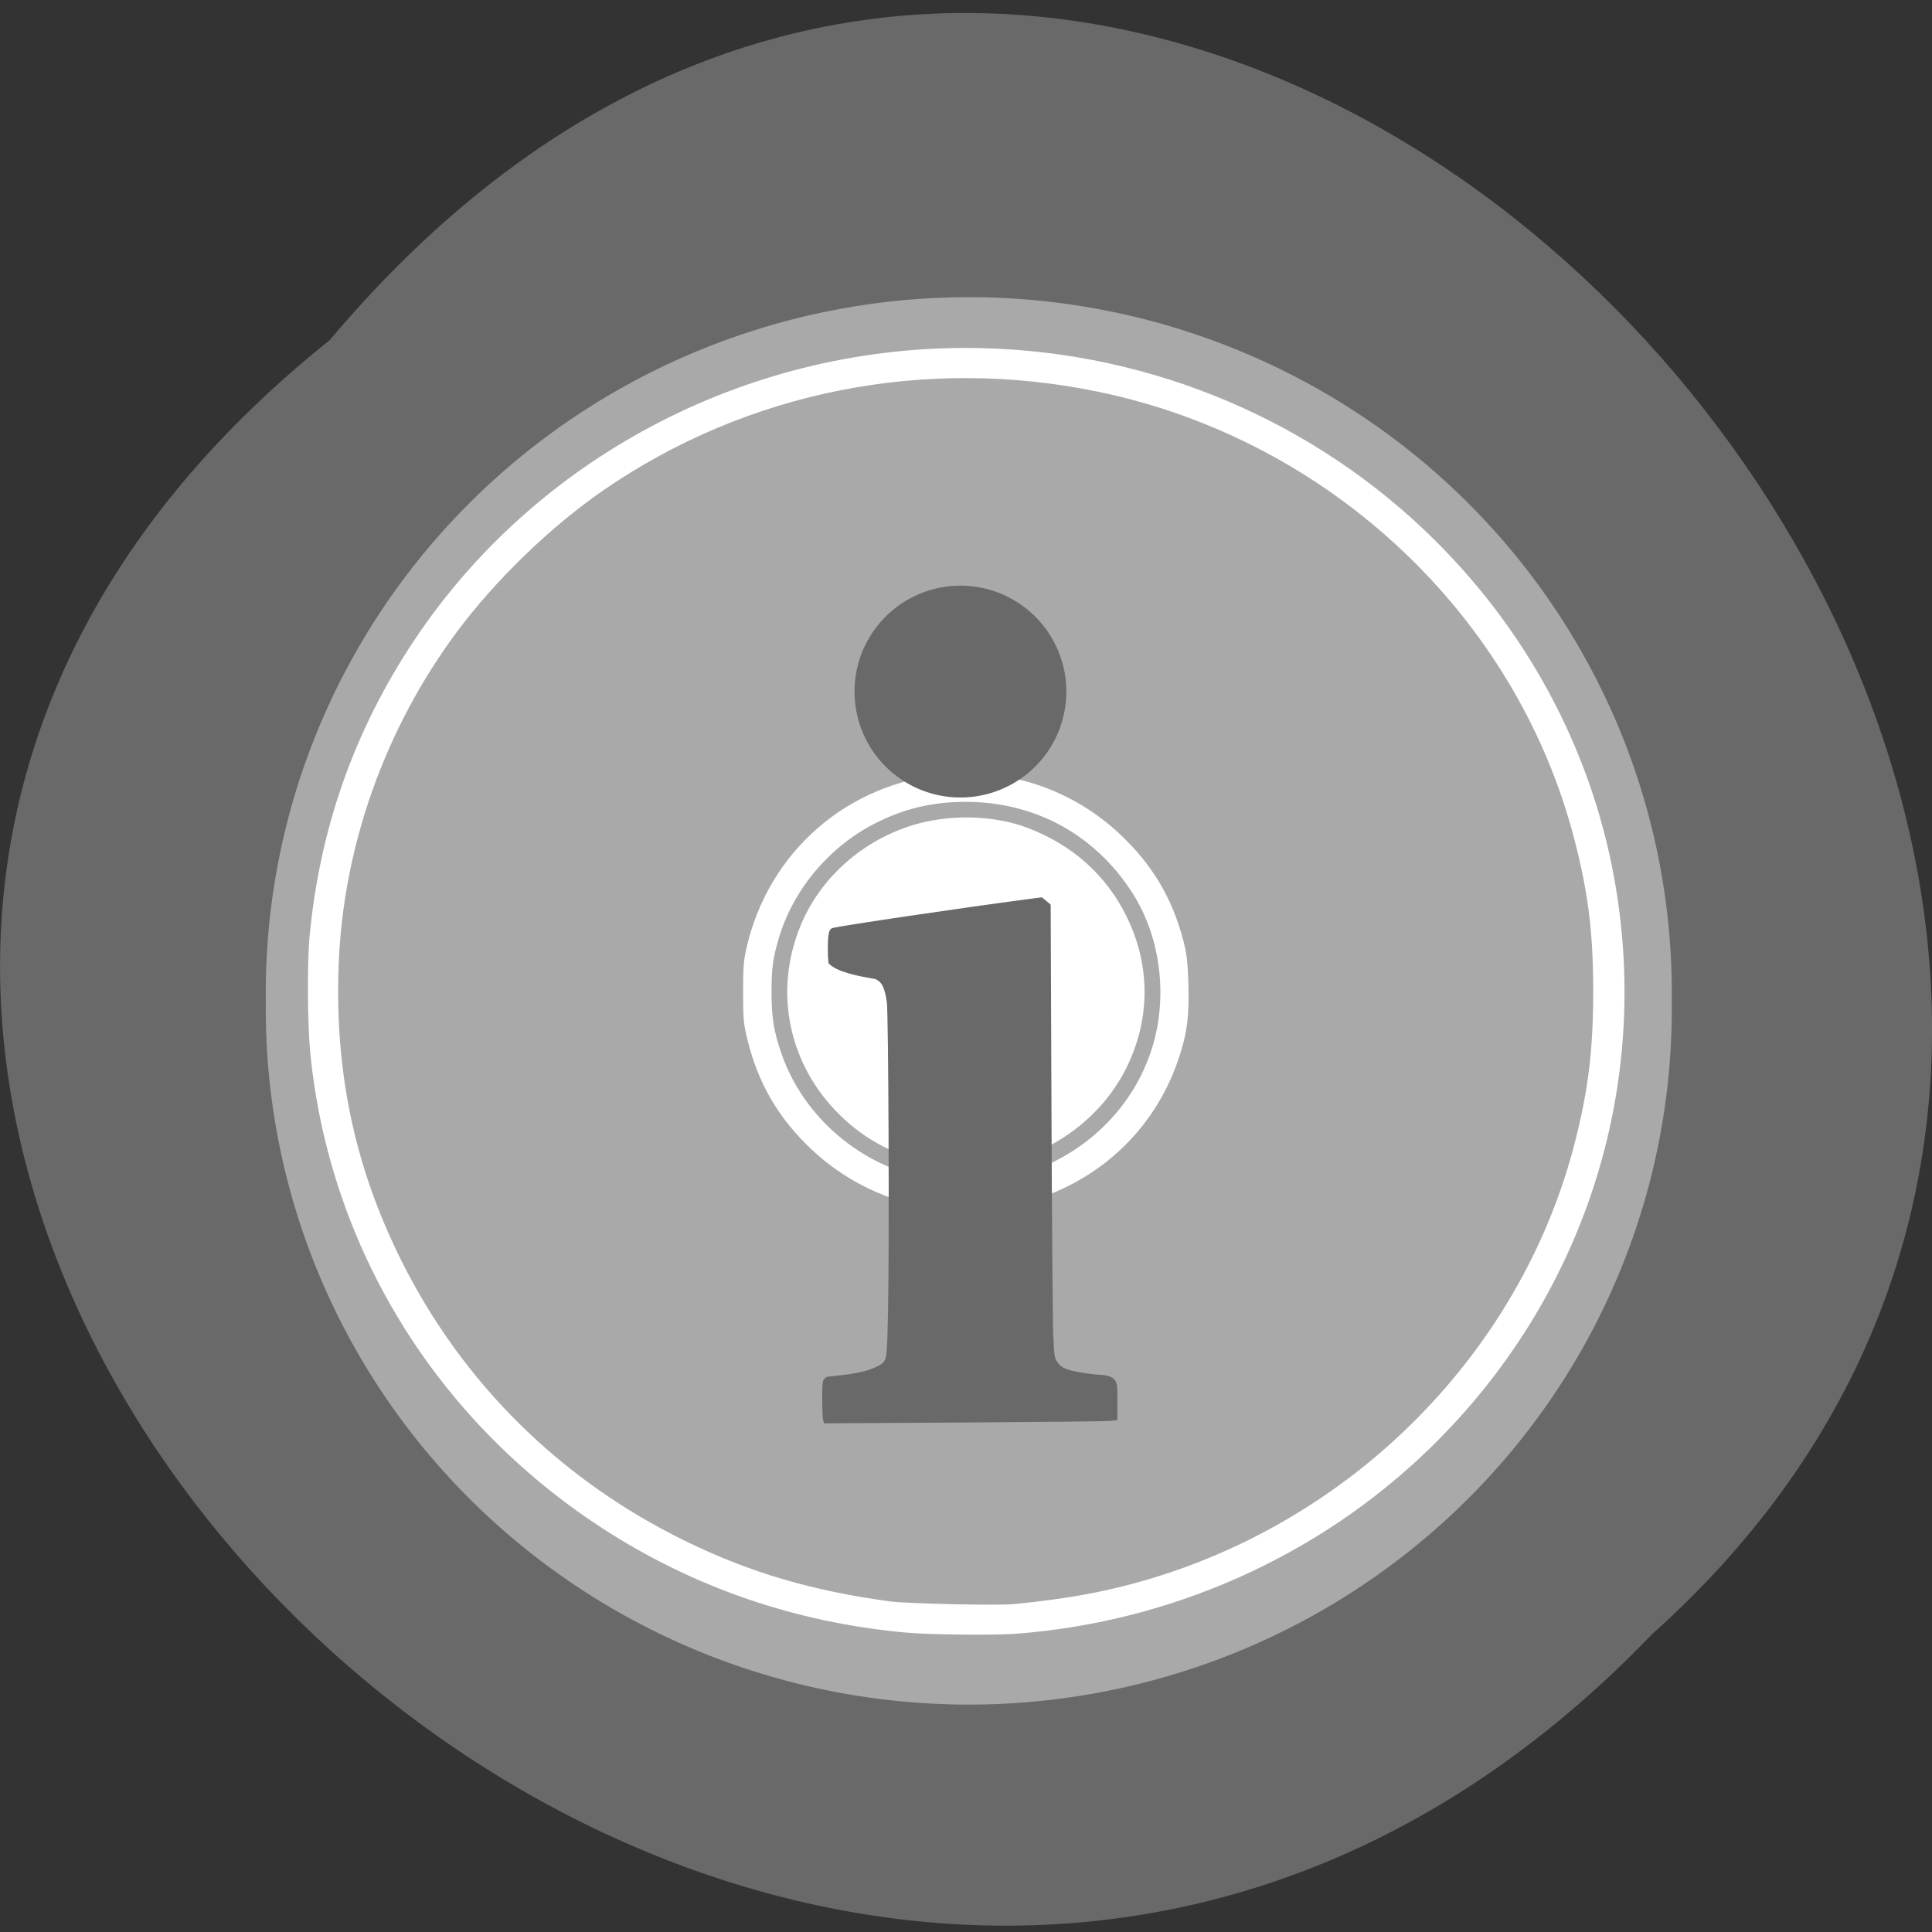 <svg xmlns="http://www.w3.org/2000/svg" xmlns:xlink="http://www.w3.org/1999/xlink" viewBox="0 0 256 256"><rect x="0" y="0" width="256" height="256" fill="#333333" stroke="none"/><defs><path d="m 245.46 129.52 l -97.89 -96.9 c -5.556 -5.502 -16.222 -11.873 -23.7 -14.16 l -39.518 -12.08 c -7.479 -2.286 -18.1 0.391 -23.599 5.948 l -13.441 13.578 c -5.5 5.559 -14.502 14.653 -20 20.21 l -13.44 13.579 c -5.5 5.558 -8.07 16.206 -5.706 23.658 l 12.483 39.39 c 2.363 7.456 8.843 18.06 14.399 23.556 l 97.89 96.9 c 5.558 5.502 14.605 5.455 20.1 -0.101 l 36.26 -36.63 c 5.504 -5.559 14.503 -14.651 20 -20.21 l 36.26 -36.629 c 5.502 -5.56 5.455 -14.606 -0.101 -20.11 z m -178.09 -50.74 c -7.198 0 -13.03 -5.835 -13.03 -13.03 0 -7.197 5.835 -13.03 13.03 -13.03 7.197 0 13.03 5.835 13.03 13.03 -0.001 7.198 -5.836 13.03 -13.03 13.03 z" id="0"/><use id="1" xlink:href="#0"/><clipPath><rect fill="#fff" y="6" x="6" rx="6" height="84" width="84"/></clipPath><clipPath><rect fill="#fff" y="6" x="6" rx="6" height="84" width="84"/></clipPath><clipPath clip-path="url(#2)"><use xlink:href="#1"/></clipPath><clipPath id="2"><use xlink:href="#0"/></clipPath><clipPath clip-path="url(#2)"><use xlink:href="#1"/></clipPath></defs><g fill="#696969" color="#000"><path d="M 212.32,840.15 C 342.21,945 152.05,1134.27 37.11,1013.36 -78.08,909.3 101.7,707.34 212.32,840.15 z" transform="matrix(-1 0 0 0.99 256.01 -786.68)"/></g><path d="m 196.38 148.43 a 69.04 66.02 0 1 1 -138.07 0 69.04 66.02 0 1 1 138.07 0 z" transform="matrix(1.33 0 0 1.375 -40.999 -71.47)" fill="#a9a9a9" stroke="#a9a9a9" stroke-width="2"/><g transform="matrix(-1.755 0 0 1.715 216.34 45.07)" fill="#fff"><g stroke="#fff" stroke-linejoin="round" stroke-linecap="round"><path paint-order="normal" d="m 49.4 57.23 c -1.479 -0.188 -3.308 -1.165 -4.272 -2.283 -1.948 -2.26 -2.269 -5.574 -0.782 -8.08 0.546 -0.92 1.835 -2.18 2.713 -2.653 0.337 -0.182 1.028 -0.436 1.535 -0.566 2.427 -0.621 4.854 0.035 6.611 1.786 1.427 1.422 2.07 2.972 2.054 4.95 -0.016 1.946 -0.678 3.521 -2.047 4.869 -1.579 1.555 -3.63 2.251 -5.812 1.975 z m 2.33 -0.889 c 3.347 -0.789 5.385 -4.084 4.596 -7.433 -0.916 -3.885 -5.249 -5.84 -8.874 -4 -1.284 0.65 -2.535 2.165 -2.981 3.609 -0.282 0.913 -0.315 2.521 -0.071 3.438 0.844 3.171 4.136 5.142 7.33 4.389 z"/><path d="M 46.739,99.46 C 35.01,98.58 23.955,93.524 15.639,85.239 4.173,73.811 -0.923,57.727 1.867,41.769 3.639,31.635 8.598,22.301 16.064,15.044 25.264,6.102 37.55,1.106 50.344,1.103 c 16.591,-0.005 32.18,8.454 41.24,22.371 4.466,6.865 7.07,14.412 7.818,22.676 0.181,1.994 0.154,6.694 -0.051,8.833 -1.422,14.841 -9.372,28.1 -21.811,36.38 -6.79,4.521 -14.399,7.207 -22.632,7.991 -1.708,0.163 -6.544,0.221 -8.174,0.099 z m 9.415,-1.518 c 5.948,-0.824 10.689,-2.257 15.611,-4.72 9.529,-4.767 17.04,-12.373 21.696,-21.974 3.53,-7.276 5.055,-14.69 4.739,-23.04 C 97.851,38.975 94.669,29.814 89.19,22.262 86.234,18.189 82.008,14.012 77.963,11.162 67.019,3.46 53.454,0.702 40.257,3.496 22.603,7.234 8.313,20.991 3.907,38.491 2.85,42.688 2.48,45.762 2.481,50.324 c 0.001,4.508 0.364,7.6 1.367,11.656 4.21,17.02 17.822,30.643 34.849,34.867 2.395,0.594 4.735,0.978 7.984,1.31 1.218,0.124 8.161,-0.033 9.474,-0.215 z"/></g><path d="M 48.29,67.13 C 41.65,66.208 36.382,61.855 34.302,55.573 33.648,53.597 33.47,52.224 33.546,49.748 c 0.053,-1.698 0.123,-2.328 0.366,-3.292 0.84,-3.332 2.348,-5.929 4.818,-8.299 3.526,-3.384 8.214,-5.04 13.06,-4.623 7.467,0.648 13.454,5.967 15.12,13.432 0.216,0.967 0.258,1.531 0.257,3.422 -0.001,2.02 -0.035,2.407 -0.312,3.587 -0.798,3.396 -2.334,6.109 -4.823,8.518 -2.374,2.298 -5.308,3.835 -8.52,4.463 -1.168,0.228 -4.12,0.327 -5.222,0.174 z m 4.868,-2.325 c 5.098,-0.967 9.443,-4.752 11.11,-9.677 0.581,-1.716 0.751,-2.788 0.752,-4.739 0.001,-1.892 -0.113,-2.725 -0.594,-4.325 -1.117,-3.716 -3.823,-6.972 -7.279,-8.757 -2.167,-1.119 -4.303,-1.635 -6.771,-1.635 -5.264,0 -9.799,2.539 -12.621,7.07 -2.179,3.496 -2.705,8.267 -1.356,12.299 1.381,4.127 4.519,7.408 8.644,9.04 2.462,0.974 5.419,1.239 8.115,0.728 z"/><path d="m 48.16 63.67 c -4.249 -0.719 -8.04 -3.555 -9.921 -7.42 -1.835 -3.774 -1.847 -7.93 -0.033 -11.706 1.537 -3.199 4.065 -5.522 7.454 -6.851 2.647 -1.038 6.143 -1.088 8.973 -0.131 3.728 1.262 6.767 4.113 8.201 7.694 2.043 5.102 0.898 10.727 -2.975 14.616 -1.952 1.96 -4.328 3.218 -7.05 3.735 -1.021 0.194 -3.661 0.229 -4.644 0.063 z m 4.181 -6.549 c 2.207 -0.6 4.151 -2.591 4.832 -4.947 0.267 -0.924 0.266 -2.612 -0.002 -3.638 -0.975 -3.729 -4.811 -5.97 -8.573 -5.01 -1.306 0.334 -2.261 0.881 -3.23 1.849 -3.158 3.156 -2.62 8.388 1.119 10.87 1.637 1.087 3.854 1.417 5.854 0.874 z"/></g><g fill="#696969" stroke="#696969"><g transform="matrix(1.264 0 0 1.285 213.76 108.83)"><path d="m -39.834 42.816 c -0.042 -0.208 -0.076 -1.154 -0.076 -2.103 0 -1.413 0.033 -1.759 0.183 -1.909 0.101 -0.101 0.219 -0.184 0.262 -0.184 1.88 -0.211 4.133 -0.344 5.714 -1.324 0.634 -0.577 0.638 -0.603 0.744 -5.61 0.141 -6.657 0.046 -30.628 -0.127 -31.818 -0.228 -1.567 -0.566 -2.207 -1.317 -2.491 -1.762 -0.295 -3.954 -0.699 -4.801 -1.562 -0.095 -0.791 -0.095 -2.121 0 -2.816 0.058 -0.423 0.135 -0.573 0.335 -0.649 0.476 -0.181 13.981 -2.145 20.441 -2.973 l 1.445 -0.185 l 0.419 0.339 l 0.419 0.339 l 0.084 20.966 c 0.046 11.532 0.13 22.02 0.186 23.313 0.092 2.121 0.126 2.386 0.361 2.766 0.546 0.883 1.207 1.117 4.176 1.478 2.319 0.069 2.184 0.586 2.186 2.423 v 2.059 l -0.758 0.073 c -0.417 0.04 -7.293 0.112 -15.28 0.16 l -14.522 0.087 z" stroke-width="0.233" transform="translate(-42.896 18.767)" stroke-linejoin="round" stroke-linecap="round"/></g><path d="m 135 123.5 a 7.5 7.5 0 1 1 -15 0 7.5 7.5 0 1 1 15 0 z" transform="matrix(1.651 0 0 1.651 -83.24 -112.26)" stroke-linejoin="miter" stroke-width="2"/></g></svg>